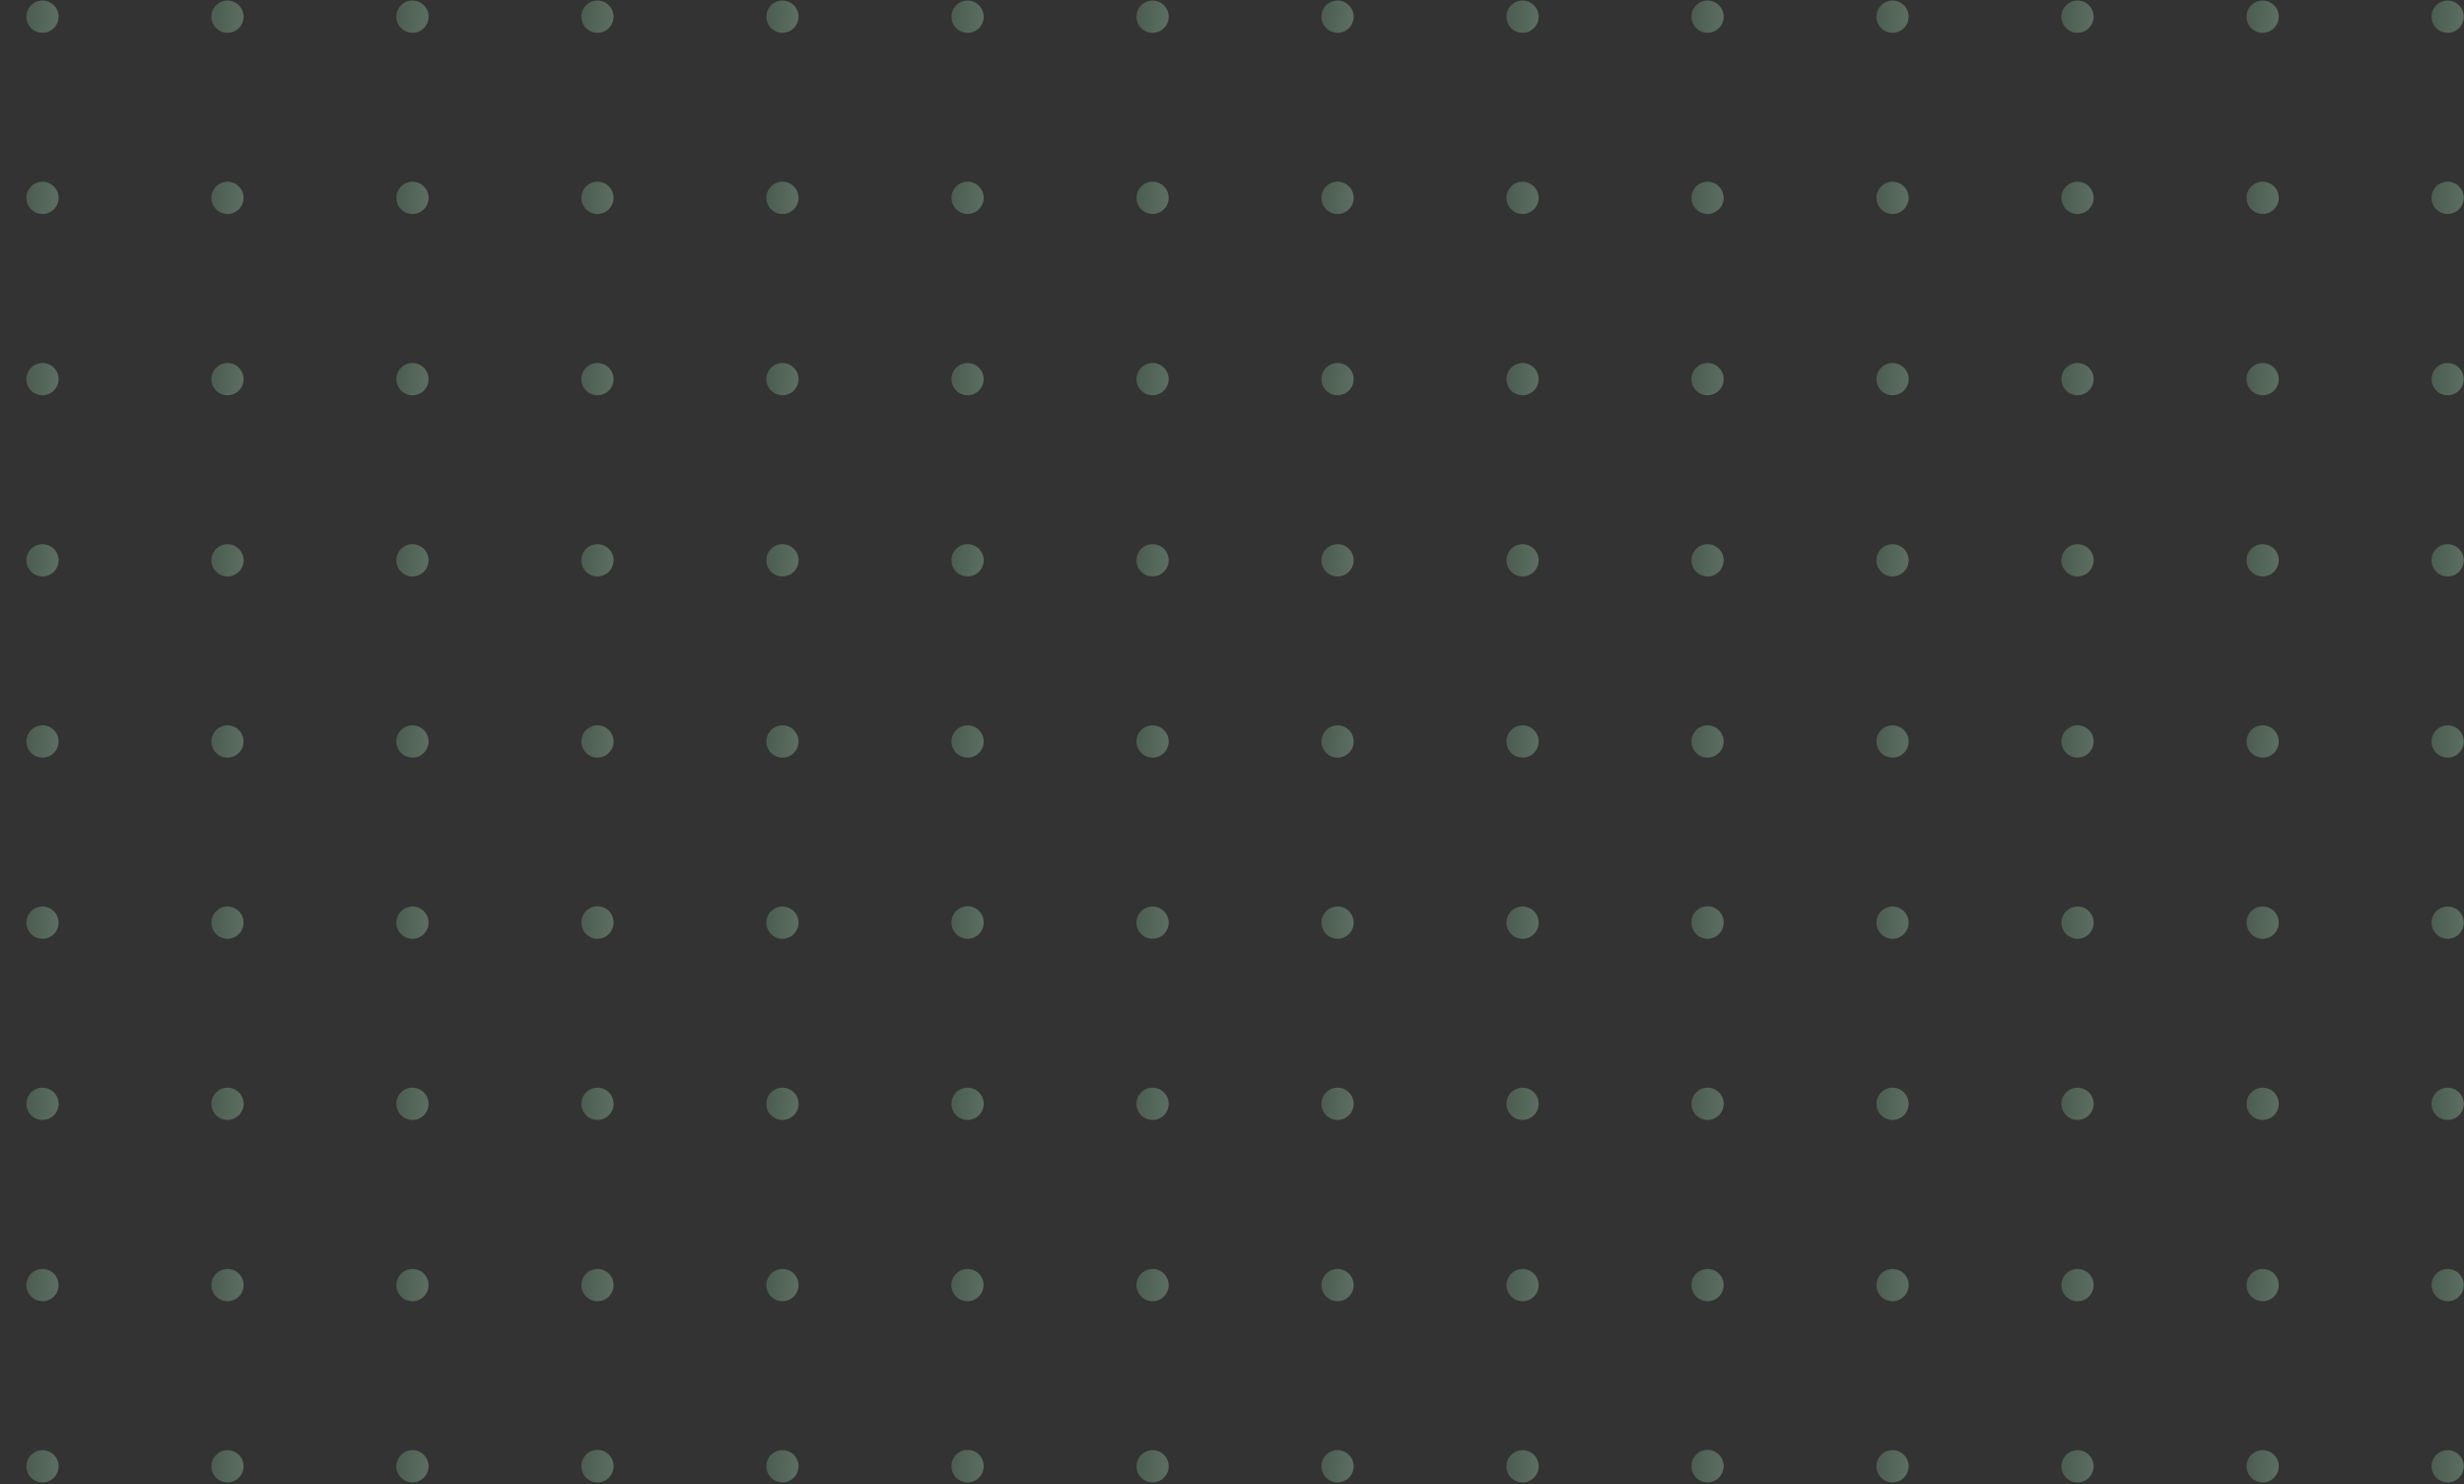 <svg width="468" height="282" fill="none" xmlns="http://www.w3.org/2000/svg"><rect width="100%" height="100%" fill="#333333" stroke="none"/><path d="M8.069 6.232c1.69 0 3.06-1.372 3.06-3.064A3.062 3.062 0 0 0 8.068.104a3.062 3.062 0 0 0-3.06 3.064 3.062 3.062 0 0 0 3.06 3.064Z" fill="url(#a)" fill-opacity=".3"/><path d="M46.265 3.168a3.07 3.07 0 0 1-3.06 3.064 3.07 3.07 0 0 1-3.06-3.064 3.07 3.07 0 0 1 3.06-3.064 3.07 3.07 0 0 1 3.06 3.064Z" fill="url(#b)" fill-opacity=".3"/><path d="M78.341 6.232c1.69 0 3.06-1.372 3.06-3.064A3.062 3.062 0 0 0 78.34.104a3.062 3.062 0 0 0-3.06 3.064 3.062 3.062 0 0 0 3.06 3.064Z" fill="url(#c)" fill-opacity=".3"/><path d="M113.477 6.232c1.69 0 3.06-1.372 3.06-3.064a3.062 3.062 0 0 0-3.06-3.064 3.061 3.061 0 0 0-3.059 3.064 3.061 3.061 0 0 0 3.059 3.064Z" fill="url(#d)" fill-opacity=".3"/><path d="M148.614 6.232a3.062 3.062 0 0 0 3.059-3.064 3.062 3.062 0 0 0-3.059-3.064 3.062 3.062 0 0 0-3.06 3.064 3.062 3.062 0 0 0 3.06 3.064Z" fill="url(#e)" fill-opacity=".3"/><path d="M183.775 6.232c1.69 0 3.06-1.372 3.06-3.064a3.062 3.062 0 0 0-3.06-3.064 3.061 3.061 0 0 0-3.059 3.064 3.061 3.061 0 0 0 3.059 3.064Z" fill="url(#f)" fill-opacity=".3"/><path d="M218.912 6.232a3.062 3.062 0 0 0 3.059-3.064 3.062 3.062 0 0 0-3.059-3.064 3.062 3.062 0 0 0-3.06 3.064 3.062 3.062 0 0 0 3.06 3.064Z" fill="url(#g)" fill-opacity=".3"/><path d="M254.048 6.232c1.69 0 3.06-1.372 3.06-3.064a3.062 3.062 0 0 0-3.06-3.064 3.062 3.062 0 0 0-3.06 3.064 3.062 3.062 0 0 0 3.06 3.064Z" fill="url(#h)" fill-opacity=".3"/><path d="M289.184 6.232c1.69 0 3.06-1.372 3.06-3.064a3.062 3.062 0 0 0-3.06-3.064 3.062 3.062 0 0 0-3.06 3.064 3.062 3.062 0 0 0 3.06 3.064Z" fill="url(#i)" fill-opacity=".3"/><path d="M324.32 6.232c1.69 0 3.06-1.372 3.06-3.064a3.062 3.062 0 0 0-3.06-3.064 3.061 3.061 0 0 0-3.059 3.064 3.061 3.061 0 0 0 3.059 3.064Z" fill="url(#j)" fill-opacity=".3"/><path d="M359.457 6.232a3.062 3.062 0 0 0 3.059-3.064 3.062 3.062 0 0 0-3.059-3.064 3.062 3.062 0 0 0-3.06 3.064 3.062 3.062 0 0 0 3.06 3.064Z" fill="url(#k)" fill-opacity=".3"/><path d="M397.653 3.168a3.071 3.071 0 0 1-3.06 3.064 3.071 3.071 0 0 1-3.06-3.064 3.071 3.071 0 0 1 3.06-3.064 3.055 3.055 0 0 1 3.06 3.064Z" fill="url(#l)" fill-opacity=".3"/><path d="M429.755 6.232a3.062 3.062 0 0 0 3.059-3.064 3.062 3.062 0 0 0-3.059-3.064 3.062 3.062 0 0 0-3.06 3.064 3.062 3.062 0 0 0 3.06 3.064Z" fill="url(#m)" fill-opacity=".3"/><path d="M464.891 6.232c1.69 0 3.06-1.372 3.06-3.064a3.062 3.062 0 0 0-3.06-3.064 3.062 3.062 0 0 0-3.06 3.064 3.062 3.062 0 0 0 3.06 3.064Z" fill="url(#n)" fill-opacity=".3"/><path d="M8.069 40.649c1.69 0 3.06-1.372 3.06-3.064a3.062 3.062 0 0 0-3.06-3.064 3.062 3.062 0 0 0-3.06 3.064 3.062 3.062 0 0 0 3.06 3.064Z" fill="url(#o)" fill-opacity=".3"/><path d="M46.265 37.585a3.07 3.07 0 0 1-3.06 3.064 3.07 3.07 0 0 1-3.06-3.064 3.07 3.07 0 0 1 3.06-3.064c1.683.026 3.06 1.379 3.06 3.064Z" fill="url(#p)" fill-opacity=".3"/><path d="M78.341 40.649c1.69 0 3.06-1.372 3.06-3.064a3.062 3.062 0 0 0-3.06-3.064 3.062 3.062 0 0 0-3.06 3.064 3.062 3.062 0 0 0 3.06 3.064Z" fill="url(#q)" fill-opacity=".3"/><path d="M113.477 40.649c1.69 0 3.06-1.372 3.06-3.064a3.062 3.062 0 0 0-3.06-3.064 3.061 3.061 0 0 0-3.059 3.064 3.061 3.061 0 0 0 3.059 3.064Z" fill="url(#r)" fill-opacity=".3"/><path d="M148.614 40.649a3.062 3.062 0 0 0 3.059-3.064 3.062 3.062 0 0 0-3.059-3.064 3.062 3.062 0 0 0-3.06 3.064 3.062 3.062 0 0 0 3.06 3.064Z" fill="url(#s)" fill-opacity=".3"/><path d="M183.775 40.649c1.69 0 3.06-1.372 3.06-3.064a3.062 3.062 0 0 0-3.06-3.064 3.061 3.061 0 0 0-3.059 3.064 3.061 3.061 0 0 0 3.059 3.064Z" fill="url(#t)" fill-opacity=".3"/><path d="M218.912 40.649a3.062 3.062 0 0 0 3.059-3.064 3.062 3.062 0 0 0-3.059-3.064 3.062 3.062 0 0 0-3.06 3.064 3.062 3.062 0 0 0 3.06 3.064Z" fill="url(#u)" fill-opacity=".3"/><path d="M254.048 40.649c1.69 0 3.06-1.372 3.06-3.064a3.062 3.062 0 0 0-3.06-3.064 3.062 3.062 0 0 0-3.06 3.064 3.062 3.062 0 0 0 3.06 3.064Z" fill="url(#v)" fill-opacity=".3"/><path d="M289.184 40.649c1.69 0 3.06-1.372 3.06-3.064a3.062 3.062 0 0 0-3.06-3.064 3.062 3.062 0 0 0-3.06 3.064 3.062 3.062 0 0 0 3.06 3.064Z" fill="url(#w)" fill-opacity=".3"/><path d="M324.32 40.649c1.69 0 3.06-1.372 3.06-3.064a3.062 3.062 0 0 0-3.06-3.064 3.061 3.061 0 0 0-3.059 3.064 3.061 3.061 0 0 0 3.059 3.064Z" fill="url(#x)" fill-opacity=".3"/><path d="M359.457 40.649a3.062 3.062 0 0 0 3.059-3.064 3.062 3.062 0 0 0-3.059-3.064 3.062 3.062 0 0 0-3.06 3.064 3.062 3.062 0 0 0 3.06 3.064Z" fill="url(#y)" fill-opacity=".3"/><path d="M397.653 37.585a3.07 3.07 0 0 1-3.06 3.064 3.07 3.07 0 0 1-3.06-3.064 3.07 3.07 0 0 1 3.06-3.064c1.708.026 3.06 1.379 3.06 3.064Z" fill="url(#z)" fill-opacity=".3"/><path d="M429.755 40.649a3.062 3.062 0 0 0 3.059-3.064 3.062 3.062 0 0 0-3.059-3.064 3.062 3.062 0 0 0-3.06 3.064 3.062 3.062 0 0 0 3.06 3.064Z" fill="url(#A)" fill-opacity=".3"/><path d="M464.891 40.649c1.69 0 3.06-1.372 3.06-3.064a3.062 3.062 0 0 0-3.06-3.064 3.062 3.062 0 0 0-3.06 3.064 3.062 3.062 0 0 0 3.06 3.064Z" fill="url(#B)" fill-opacity=".3"/><path d="M8.069 75.092c1.69 0 3.06-1.372 3.06-3.064a3.062 3.062 0 0 0-3.06-3.064 3.062 3.062 0 0 0-3.06 3.064 3.062 3.062 0 0 0 3.06 3.064Z" fill="url(#C)" fill-opacity=".3"/><path d="M46.265 72.028a3.07 3.07 0 0 1-3.06 3.064 3.07 3.07 0 0 1-3.06-3.064 3.07 3.07 0 0 1 3.06-3.064 3.054 3.054 0 0 1 3.06 3.064Z" fill="url(#D)" fill-opacity=".3"/><path d="M78.341 75.092c1.69 0 3.06-1.372 3.06-3.064a3.062 3.062 0 0 0-3.06-3.064 3.062 3.062 0 0 0-3.06 3.064 3.062 3.062 0 0 0 3.06 3.064Z" fill="url(#E)" fill-opacity=".3"/><path d="M113.477 75.092c1.69 0 3.06-1.372 3.06-3.064a3.062 3.062 0 0 0-3.06-3.064 3.061 3.061 0 0 0-3.059 3.064 3.061 3.061 0 0 0 3.059 3.064Z" fill="url(#F)" fill-opacity=".3"/><path d="M148.614 75.092a3.062 3.062 0 0 0 3.059-3.064 3.062 3.062 0 0 0-3.059-3.064 3.062 3.062 0 0 0-3.06 3.064 3.062 3.062 0 0 0 3.06 3.064Z" fill="url(#G)" fill-opacity=".3"/><path d="M183.775 75.092c1.69 0 3.06-1.372 3.06-3.064a3.062 3.062 0 0 0-3.06-3.064 3.061 3.061 0 0 0-3.059 3.064 3.061 3.061 0 0 0 3.059 3.064Z" fill="url(#H)" fill-opacity=".3"/><path d="M218.912 75.092a3.062 3.062 0 0 0 3.059-3.064 3.062 3.062 0 0 0-3.059-3.064 3.062 3.062 0 0 0-3.06 3.064 3.062 3.062 0 0 0 3.06 3.064Z" fill="url(#I)" fill-opacity=".3"/><path d="M254.048 75.092c1.69 0 3.06-1.372 3.06-3.064a3.062 3.062 0 0 0-3.06-3.064 3.062 3.062 0 0 0-3.06 3.064 3.062 3.062 0 0 0 3.06 3.064Z" fill="url(#J)" fill-opacity=".3"/><path d="M289.184 75.092c1.69 0 3.06-1.372 3.06-3.064a3.062 3.062 0 0 0-3.06-3.064 3.062 3.062 0 0 0-3.06 3.064 3.062 3.062 0 0 0 3.06 3.064Z" fill="url(#K)" fill-opacity=".3"/><path d="M324.32 75.092c1.69 0 3.06-1.372 3.06-3.064a3.062 3.062 0 0 0-3.06-3.064 3.061 3.061 0 0 0-3.059 3.064 3.061 3.061 0 0 0 3.059 3.064Z" fill="url(#L)" fill-opacity=".3"/><path d="M359.457 75.092a3.062 3.062 0 0 0 3.059-3.064 3.062 3.062 0 0 0-3.059-3.064 3.062 3.062 0 0 0-3.06 3.064 3.062 3.062 0 0 0 3.06 3.064Z" fill="url(#M)" fill-opacity=".3"/><path d="M397.653 72.028a3.07 3.07 0 0 1-3.06 3.064 3.07 3.07 0 0 1-3.06-3.064 3.07 3.07 0 0 1 3.06-3.064 3.039 3.039 0 0 1 3.06 3.064Z" fill="url(#N)" fill-opacity=".3"/><path d="M429.755 75.092a3.062 3.062 0 0 0 3.059-3.064 3.062 3.062 0 0 0-3.059-3.064 3.062 3.062 0 0 0-3.06 3.064 3.062 3.062 0 0 0 3.06 3.064Z" fill="url(#O)" fill-opacity=".3"/><path d="M464.891 75.092c1.69 0 3.06-1.372 3.06-3.064a3.062 3.062 0 0 0-3.06-3.064 3.062 3.062 0 0 0-3.06 3.064 3.062 3.062 0 0 0 3.06 3.064Z" fill="url(#P)" fill-opacity=".3"/><path d="M8.069 109.509c1.69 0 3.06-1.372 3.06-3.064a3.062 3.062 0 0 0-3.06-3.064 3.062 3.062 0 0 0-3.06 3.064 3.062 3.062 0 0 0 3.06 3.064Z" fill="url(#Q)" fill-opacity=".3"/><path d="M46.265 106.445a3.071 3.071 0 0 1-3.06 3.064 3.071 3.071 0 0 1-3.06-3.064 3.071 3.071 0 0 1 3.06-3.064 3.071 3.071 0 0 1 3.06 3.064Z" fill="url(#R)" fill-opacity=".3"/><path d="M78.341 109.509c1.69 0 3.06-1.372 3.06-3.064a3.062 3.062 0 0 0-3.06-3.064 3.062 3.062 0 0 0-3.06 3.064 3.062 3.062 0 0 0 3.06 3.064Z" fill="url(#S)" fill-opacity=".3"/><path d="M113.477 109.509c1.69 0 3.06-1.372 3.06-3.064a3.062 3.062 0 0 0-3.06-3.064 3.061 3.061 0 0 0-3.059 3.064 3.061 3.061 0 0 0 3.059 3.064Z" fill="url(#T)" fill-opacity=".3"/><path d="M148.614 109.509a3.062 3.062 0 0 0 3.059-3.064 3.062 3.062 0 0 0-3.059-3.064 3.062 3.062 0 0 0-3.06 3.064 3.062 3.062 0 0 0 3.06 3.064Z" fill="url(#U)" fill-opacity=".3"/><path d="M183.775 109.509c1.69 0 3.06-1.372 3.06-3.064a3.062 3.062 0 0 0-3.06-3.064 3.061 3.061 0 0 0-3.059 3.064 3.061 3.061 0 0 0 3.059 3.064Z" fill="url(#V)" fill-opacity=".3"/><path d="M218.912 109.509a3.062 3.062 0 0 0 3.059-3.064 3.062 3.062 0 0 0-3.059-3.064 3.062 3.062 0 0 0-3.06 3.064 3.062 3.062 0 0 0 3.06 3.064Z" fill="url(#W)" fill-opacity=".3"/><path d="M254.048 109.509c1.69 0 3.06-1.372 3.06-3.064a3.062 3.062 0 0 0-3.06-3.064 3.062 3.062 0 0 0-3.06 3.064 3.062 3.062 0 0 0 3.06 3.064Z" fill="url(#X)" fill-opacity=".3"/><path d="M289.184 109.509c1.69 0 3.06-1.372 3.06-3.064a3.062 3.062 0 0 0-3.06-3.064 3.062 3.062 0 0 0-3.06 3.064 3.062 3.062 0 0 0 3.06 3.064Z" fill="url(#Y)" fill-opacity=".3"/><path d="M324.32 109.509c1.69 0 3.06-1.372 3.06-3.064a3.062 3.062 0 0 0-3.06-3.064 3.061 3.061 0 0 0-3.059 3.064 3.061 3.061 0 0 0 3.059 3.064Z" fill="url(#Z)" fill-opacity=".3"/><path d="M359.457 109.509a3.062 3.062 0 0 0 3.059-3.064 3.062 3.062 0 0 0-3.059-3.064 3.062 3.062 0 0 0-3.06 3.064 3.062 3.062 0 0 0 3.06 3.064Z" fill="url(#aa)" fill-opacity=".3"/><path d="M397.653 106.445a3.071 3.071 0 0 1-3.06 3.064 3.071 3.071 0 0 1-3.06-3.064 3.071 3.071 0 0 1 3.06-3.064 3.055 3.055 0 0 1 3.06 3.064Z" fill="url(#ab)" fill-opacity=".3"/><path d="M429.755 109.509a3.062 3.062 0 0 0 3.059-3.064 3.062 3.062 0 0 0-3.059-3.064 3.062 3.062 0 0 0-3.06 3.064 3.062 3.062 0 0 0 3.06 3.064Z" fill="url(#ac)" fill-opacity=".3"/><path d="M464.891 109.509c1.69 0 3.06-1.372 3.06-3.064a3.062 3.062 0 0 0-3.06-3.064 3.062 3.062 0 0 0-3.06 3.064 3.062 3.062 0 0 0 3.06 3.064Z" fill="url(#ad)" fill-opacity=".3"/><path d="M8.069 143.926c1.69 0 3.06-1.372 3.06-3.064a3.062 3.062 0 0 0-3.06-3.064 3.062 3.062 0 0 0-3.06 3.064 3.062 3.062 0 0 0 3.06 3.064Z" fill="url(#ae)" fill-opacity=".3"/><path d="M46.265 140.862a3.071 3.071 0 0 1-3.06 3.064 3.071 3.071 0 0 1-3.06-3.064 3.071 3.071 0 0 1 3.06-3.064 3.071 3.071 0 0 1 3.06 3.064Z" fill="url(#af)" fill-opacity=".3"/><path d="M78.341 143.926c1.69 0 3.06-1.372 3.06-3.064a3.062 3.062 0 0 0-3.06-3.064 3.062 3.062 0 0 0-3.06 3.064 3.062 3.062 0 0 0 3.06 3.064Z" fill="url(#ag)" fill-opacity=".3"/><path d="M113.477 143.926c1.69 0 3.06-1.372 3.06-3.064a3.062 3.062 0 0 0-3.06-3.064 3.061 3.061 0 0 0-3.059 3.064 3.061 3.061 0 0 0 3.059 3.064Z" fill="url(#ah)" fill-opacity=".3"/><path d="M148.614 143.926a3.062 3.062 0 0 0 3.059-3.064 3.062 3.062 0 0 0-3.059-3.064 3.062 3.062 0 0 0-3.06 3.064 3.062 3.062 0 0 0 3.06 3.064Z" fill="url(#ai)" fill-opacity=".3"/><path d="M183.775 143.926c1.69 0 3.06-1.372 3.06-3.064a3.062 3.062 0 0 0-3.06-3.064 3.061 3.061 0 0 0-3.059 3.064 3.061 3.061 0 0 0 3.059 3.064Z" fill="url(#aj)" fill-opacity=".3"/><path d="M218.912 143.926a3.062 3.062 0 0 0 3.059-3.064 3.062 3.062 0 0 0-3.059-3.064 3.062 3.062 0 0 0-3.06 3.064 3.062 3.062 0 0 0 3.06 3.064Z" fill="url(#ak)" fill-opacity=".3"/><path d="M254.048 143.926c1.69 0 3.06-1.372 3.06-3.064a3.062 3.062 0 0 0-3.06-3.064 3.062 3.062 0 0 0-3.06 3.064 3.062 3.062 0 0 0 3.06 3.064Z" fill="url(#al)" fill-opacity=".3"/><path d="M289.184 143.926c1.69 0 3.06-1.372 3.06-3.064a3.062 3.062 0 0 0-3.06-3.064 3.062 3.062 0 0 0-3.06 3.064 3.062 3.062 0 0 0 3.06 3.064Z" fill="url(#am)" fill-opacity=".3"/><path d="M324.32 143.926c1.69 0 3.06-1.372 3.06-3.064a3.062 3.062 0 0 0-3.06-3.064 3.061 3.061 0 0 0-3.059 3.064 3.061 3.061 0 0 0 3.059 3.064Z" fill="url(#an)" fill-opacity=".3"/><path d="M359.457 143.926a3.062 3.062 0 0 0 3.059-3.064 3.062 3.062 0 0 0-3.059-3.064 3.062 3.062 0 0 0-3.06 3.064 3.062 3.062 0 0 0 3.06 3.064Z" fill="url(#ao)" fill-opacity=".3"/><path d="M397.653 140.862a3.071 3.071 0 0 1-3.06 3.064 3.071 3.071 0 0 1-3.06-3.064 3.071 3.071 0 0 1 3.06-3.064 3.055 3.055 0 0 1 3.06 3.064Z" fill="url(#ap)" fill-opacity=".3"/><path d="M429.755 143.926a3.062 3.062 0 0 0 3.059-3.064 3.062 3.062 0 0 0-3.059-3.064 3.062 3.062 0 0 0-3.06 3.064 3.062 3.062 0 0 0 3.06 3.064Z" fill="url(#aq)" fill-opacity=".3"/><path d="M464.891 143.926c1.69 0 3.06-1.372 3.06-3.064a3.062 3.062 0 0 0-3.06-3.064 3.062 3.062 0 0 0-3.06 3.064 3.062 3.062 0 0 0 3.06 3.064Z" fill="url(#ar)" fill-opacity=".3"/><path d="M8.069 178.343c1.69 0 3.06-1.372 3.06-3.064a3.061 3.061 0 0 0-3.06-3.063 3.061 3.061 0 0 0-3.06 3.063 3.062 3.062 0 0 0 3.06 3.064Z" fill="url(#as)" fill-opacity=".3"/><path d="M46.265 175.279a3.071 3.071 0 0 1-3.06 3.064 3.071 3.071 0 0 1-3.06-3.064 3.07 3.07 0 0 1 3.06-3.063 3.07 3.07 0 0 1 3.06 3.063Z" fill="url(#at)" fill-opacity=".3"/><path d="M78.341 178.343c1.69 0 3.06-1.372 3.06-3.064a3.061 3.061 0 0 0-3.06-3.063 3.061 3.061 0 0 0-3.06 3.063 3.062 3.062 0 0 0 3.06 3.064Z" fill="url(#au)" fill-opacity=".3"/><path d="M113.477 178.343c1.69 0 3.06-1.372 3.06-3.064a3.06 3.06 0 1 0-6.119 0 3.061 3.061 0 0 0 3.059 3.064Z" fill="url(#av)" fill-opacity=".3"/><path d="M148.614 178.343a3.062 3.062 0 0 0 3.059-3.064 3.061 3.061 0 0 0-3.059-3.063 3.061 3.061 0 0 0-3.06 3.063 3.062 3.062 0 0 0 3.06 3.064Z" fill="url(#aw)" fill-opacity=".3"/><path d="M183.775 178.343c1.69 0 3.06-1.372 3.06-3.064a3.06 3.06 0 1 0-6.119 0 3.061 3.061 0 0 0 3.059 3.064Z" fill="url(#ax)" fill-opacity=".3"/><path d="M218.912 178.343a3.062 3.062 0 0 0 3.059-3.064 3.061 3.061 0 0 0-3.059-3.063 3.061 3.061 0 0 0-3.06 3.063 3.062 3.062 0 0 0 3.06 3.064Z" fill="url(#ay)" fill-opacity=".3"/><path d="M254.048 178.343c1.69 0 3.06-1.372 3.06-3.064a3.061 3.061 0 0 0-3.06-3.063 3.061 3.061 0 0 0-3.06 3.063 3.062 3.062 0 0 0 3.06 3.064Z" fill="url(#az)" fill-opacity=".3"/><path d="M289.184 178.343c1.69 0 3.06-1.372 3.06-3.064a3.061 3.061 0 0 0-3.06-3.063 3.061 3.061 0 0 0-3.06 3.063 3.062 3.062 0 0 0 3.06 3.064Z" fill="url(#aA)" fill-opacity=".3"/><path d="M324.32 178.343c1.69 0 3.06-1.372 3.06-3.064a3.06 3.06 0 1 0-6.119 0 3.061 3.061 0 0 0 3.059 3.064Z" fill="url(#aB)" fill-opacity=".3"/><path d="M359.457 178.343a3.062 3.062 0 0 0 3.059-3.064 3.061 3.061 0 0 0-3.059-3.063 3.061 3.061 0 0 0-3.06 3.063 3.062 3.062 0 0 0 3.06 3.064Z" fill="url(#aC)" fill-opacity=".3"/><path d="M397.653 175.279a3.071 3.071 0 0 1-3.06 3.064 3.071 3.071 0 0 1-3.06-3.064 3.07 3.07 0 0 1 3.06-3.063 3.054 3.054 0 0 1 3.06 3.063Z" fill="url(#aD)" fill-opacity=".3"/><path d="M429.755 178.343a3.062 3.062 0 0 0 3.059-3.064 3.061 3.061 0 0 0-3.059-3.063 3.061 3.061 0 0 0-3.06 3.063 3.062 3.062 0 0 0 3.06 3.064Z" fill="url(#aE)" fill-opacity=".3"/><path d="M464.891 178.343c1.69 0 3.06-1.372 3.06-3.064a3.061 3.061 0 0 0-3.06-3.063 3.061 3.061 0 0 0-3.06 3.063 3.062 3.062 0 0 0 3.06 3.064Z" fill="url(#aF)" fill-opacity=".3"/><path d="M8.069 212.761c1.69 0 3.06-1.372 3.06-3.064a3.062 3.062 0 0 0-3.06-3.064 3.062 3.062 0 0 0-3.06 3.064 3.062 3.062 0 0 0 3.06 3.064Z" fill="url(#aG)" fill-opacity=".3"/><path d="M46.265 209.697a3.071 3.071 0 0 1-3.06 3.064 3.071 3.071 0 0 1-3.06-3.064 3.071 3.071 0 0 1 3.06-3.064c1.683.025 3.06 1.379 3.06 3.064Z" fill="url(#aH)" fill-opacity=".3"/><path d="M78.341 212.761c1.69 0 3.06-1.372 3.06-3.064a3.062 3.062 0 0 0-3.06-3.064 3.062 3.062 0 0 0-3.06 3.064 3.062 3.062 0 0 0 3.06 3.064Z" fill="url(#aI)" fill-opacity=".3"/><path d="M113.477 212.761c1.69 0 3.06-1.372 3.06-3.064a3.062 3.062 0 0 0-3.06-3.064 3.061 3.061 0 0 0-3.059 3.064 3.061 3.061 0 0 0 3.059 3.064Z" fill="url(#aJ)" fill-opacity=".3"/><path d="M148.614 212.761a3.062 3.062 0 0 0 3.059-3.064 3.062 3.062 0 0 0-3.059-3.064 3.062 3.062 0 0 0-3.06 3.064 3.062 3.062 0 0 0 3.06 3.064Z" fill="url(#aK)" fill-opacity=".3"/><path d="M183.775 212.761c1.69 0 3.06-1.372 3.06-3.064a3.062 3.062 0 0 0-3.06-3.064 3.061 3.061 0 0 0-3.059 3.064 3.061 3.061 0 0 0 3.059 3.064Z" fill="url(#aL)" fill-opacity=".3"/><path d="M218.912 212.761a3.062 3.062 0 0 0 3.059-3.064 3.062 3.062 0 0 0-3.059-3.064 3.062 3.062 0 0 0-3.06 3.064 3.062 3.062 0 0 0 3.06 3.064Z" fill="url(#aM)" fill-opacity=".3"/><path d="M254.048 212.761c1.69 0 3.06-1.372 3.06-3.064a3.062 3.062 0 0 0-3.06-3.064 3.062 3.062 0 0 0-3.06 3.064 3.062 3.062 0 0 0 3.06 3.064Z" fill="url(#aN)" fill-opacity=".3"/><path d="M289.184 212.761c1.69 0 3.06-1.372 3.06-3.064a3.062 3.062 0 0 0-3.06-3.064 3.062 3.062 0 0 0-3.06 3.064 3.062 3.062 0 0 0 3.06 3.064Z" fill="url(#aO)" fill-opacity=".3"/><path d="M324.32 212.761c1.69 0 3.06-1.372 3.06-3.064a3.062 3.062 0 0 0-3.06-3.064 3.061 3.061 0 0 0-3.059 3.064 3.061 3.061 0 0 0 3.059 3.064Z" fill="url(#aP)" fill-opacity=".3"/><path d="M359.457 212.761a3.062 3.062 0 0 0 3.059-3.064 3.062 3.062 0 0 0-3.059-3.064 3.062 3.062 0 0 0-3.06 3.064 3.062 3.062 0 0 0 3.06 3.064Z" fill="url(#aQ)" fill-opacity=".3"/><path d="M397.653 209.697a3.071 3.071 0 0 1-3.06 3.064 3.071 3.071 0 0 1-3.06-3.064 3.071 3.071 0 0 1 3.06-3.064c1.708.025 3.06 1.379 3.06 3.064Z" fill="url(#aR)" fill-opacity=".3"/><path d="M429.755 212.761a3.062 3.062 0 0 0 3.059-3.064 3.062 3.062 0 0 0-3.059-3.064 3.062 3.062 0 0 0-3.06 3.064 3.062 3.062 0 0 0 3.06 3.064Z" fill="url(#aS)" fill-opacity=".3"/><path d="M464.891 212.761c1.69 0 3.06-1.372 3.06-3.064a3.062 3.062 0 0 0-3.06-3.064 3.062 3.062 0 0 0-3.06 3.064 3.062 3.062 0 0 0 3.06 3.064Z" fill="url(#aT)" fill-opacity=".3"/><path d="M11.128 244.139a3.071 3.071 0 0 1-3.06 3.064 3.071 3.071 0 0 1-3.06-3.064 3.071 3.071 0 0 1 3.06-3.064 3.055 3.055 0 0 1 3.06 3.064Z" fill="url(#aU)" fill-opacity=".3"/><path d="M46.265 244.139a3.071 3.071 0 0 1-3.06 3.064 3.071 3.071 0 0 1-3.06-3.064 3.071 3.071 0 0 1 3.06-3.064 3.055 3.055 0 0 1 3.06 3.064Z" fill="url(#aV)" fill-opacity=".3"/><path d="M81.4 244.139a3.071 3.071 0 0 1-3.059 3.064 3.071 3.071 0 0 1-3.06-3.064 3.071 3.071 0 0 1 3.06-3.064 3.055 3.055 0 0 1 3.06 3.064Z" fill="url(#aW)" fill-opacity=".3"/><path d="M116.537 244.139a3.071 3.071 0 0 1-3.06 3.064 3.07 3.07 0 0 1-3.059-3.064 3.07 3.07 0 0 1 3.059-3.064 3.055 3.055 0 0 1 3.06 3.064Z" fill="url(#aX)" fill-opacity=".3"/><path d="M151.673 244.139a3.07 3.07 0 0 1-3.059 3.064 3.071 3.071 0 0 1-3.06-3.064 3.071 3.071 0 0 1 3.06-3.064 3.039 3.039 0 0 1 3.059 3.064Z" fill="url(#aY)" fill-opacity=".3"/><path d="M186.81 244.139a3.071 3.071 0 0 1-3.06 3.064 3.071 3.071 0 0 1-3.06-3.064 3.071 3.071 0 0 1 3.06-3.064 3.04 3.04 0 0 1 3.06 3.064Z" fill="url(#aZ)" fill-opacity=".3"/><path d="M221.971 244.139a3.07 3.07 0 0 1-3.059 3.064 3.071 3.071 0 0 1-3.06-3.064 3.071 3.071 0 0 1 3.06-3.064 3.055 3.055 0 0 1 3.059 3.064Z" fill="url(#ba)" fill-opacity=".3"/><path d="M257.108 244.139a3.071 3.071 0 0 1-3.06 3.064 3.071 3.071 0 0 1-3.06-3.064 3.071 3.071 0 0 1 3.06-3.064 3.055 3.055 0 0 1 3.06 3.064Z" fill="url(#bb)" fill-opacity=".3"/><path d="M292.244 244.139a3.071 3.071 0 0 1-3.06 3.064 3.071 3.071 0 0 1-3.06-3.064 3.071 3.071 0 0 1 3.06-3.064 3.055 3.055 0 0 1 3.06 3.064Z" fill="url(#bc)" fill-opacity=".3"/><path d="M327.38 244.139a3.071 3.071 0 0 1-3.06 3.064 3.07 3.07 0 0 1-3.059-3.064 3.07 3.07 0 0 1 3.059-3.064 3.055 3.055 0 0 1 3.06 3.064Z" fill="url(#bd)" fill-opacity=".3"/><path d="M362.516 244.139a3.07 3.07 0 0 1-3.059 3.064 3.071 3.071 0 0 1-3.06-3.064 3.071 3.071 0 0 1 3.06-3.064 3.039 3.039 0 0 1 3.059 3.064Z" fill="url(#be)" fill-opacity=".3"/><path d="M397.653 244.139a3.071 3.071 0 0 1-3.06 3.064 3.071 3.071 0 0 1-3.06-3.064 3.071 3.071 0 0 1 3.06-3.064 3.04 3.04 0 0 1 3.06 3.064Z" fill="url(#bf)" fill-opacity=".3"/><path d="M432.814 244.139a3.07 3.07 0 0 1-3.059 3.064 3.071 3.071 0 0 1-3.06-3.064 3.071 3.071 0 0 1 3.06-3.064 3.055 3.055 0 0 1 3.059 3.064Z" fill="url(#bg)" fill-opacity=".3"/><path d="M467.951 244.139a3.071 3.071 0 0 1-3.06 3.064 3.071 3.071 0 0 1-3.06-3.064 3.071 3.071 0 0 1 3.06-3.064 3.055 3.055 0 0 1 3.06 3.064Z" fill="url(#bh)" fill-opacity=".3"/><path d="M8.069 281.62c1.69 0 3.06-1.371 3.06-3.064a3.061 3.061 0 0 0-3.06-3.063 3.061 3.061 0 0 0-3.06 3.063 3.061 3.061 0 0 0 3.06 3.064Z" fill="url(#bi)" fill-opacity=".3"/><path d="M46.265 278.556a3.07 3.07 0 0 1-3.06 3.064 3.07 3.07 0 0 1-3.06-3.064 3.07 3.07 0 0 1 3.06-3.063 3.07 3.07 0 0 1 3.06 3.063Z" fill="url(#bj)" fill-opacity=".3"/><path d="M78.341 281.62c1.69 0 3.06-1.371 3.06-3.064a3.061 3.061 0 0 0-3.06-3.063 3.061 3.061 0 0 0-3.06 3.063 3.061 3.061 0 0 0 3.06 3.064Z" fill="url(#bk)" fill-opacity=".3"/><path d="M113.477 281.62c1.69 0 3.06-1.371 3.06-3.064a3.06 3.06 0 1 0-6.119 0 3.06 3.06 0 0 0 3.059 3.064Z" fill="url(#bl)" fill-opacity=".3"/><path d="M148.614 281.62a3.061 3.061 0 0 0 3.059-3.064 3.061 3.061 0 0 0-3.059-3.063 3.061 3.061 0 0 0-3.06 3.063 3.061 3.061 0 0 0 3.06 3.064Z" fill="url(#bm)" fill-opacity=".3"/><path d="M183.775 281.62c1.69 0 3.06-1.371 3.06-3.064a3.06 3.06 0 1 0-6.119 0 3.06 3.06 0 0 0 3.059 3.064Z" fill="url(#bn)" fill-opacity=".3"/><path d="M218.912 281.62a3.061 3.061 0 0 0 3.059-3.064 3.061 3.061 0 0 0-3.059-3.063 3.061 3.061 0 0 0-3.06 3.063 3.061 3.061 0 0 0 3.06 3.064Z" fill="url(#bo)" fill-opacity=".3"/><path d="M254.048 281.62c1.69 0 3.06-1.371 3.06-3.064a3.061 3.061 0 0 0-3.06-3.063 3.061 3.061 0 0 0-3.06 3.063 3.061 3.061 0 0 0 3.06 3.064Z" fill="url(#bp)" fill-opacity=".3"/><path d="M289.184 281.62c1.69 0 3.06-1.371 3.06-3.064a3.061 3.061 0 0 0-3.06-3.063 3.061 3.061 0 0 0-3.06 3.063 3.061 3.061 0 0 0 3.06 3.064Z" fill="url(#bq)" fill-opacity=".3"/><path d="M324.32 281.62c1.69 0 3.06-1.371 3.06-3.064a3.06 3.06 0 1 0-6.119 0 3.06 3.06 0 0 0 3.059 3.064Z" fill="url(#br)" fill-opacity=".3"/><path d="M359.457 281.62a3.061 3.061 0 0 0 3.059-3.064 3.061 3.061 0 0 0-3.059-3.063 3.061 3.061 0 0 0-3.06 3.063 3.061 3.061 0 0 0 3.06 3.064Z" fill="url(#bs)" fill-opacity=".3"/><path d="M397.653 278.556a3.07 3.07 0 0 1-3.06 3.064 3.07 3.07 0 0 1-3.06-3.064 3.07 3.07 0 0 1 3.06-3.063 3.054 3.054 0 0 1 3.06 3.063Z" fill="url(#bt)" fill-opacity=".3"/><path d="M429.755 281.62a3.061 3.061 0 0 0 3.059-3.064 3.061 3.061 0 0 0-3.059-3.063 3.061 3.061 0 0 0-3.06 3.063 3.061 3.061 0 0 0 3.06 3.064Z" fill="url(#bu)" fill-opacity=".3"/><path d="M464.891 281.62c1.69 0 3.06-1.371 3.06-3.064a3.061 3.061 0 0 0-3.06-3.063 3.061 3.061 0 0 0-3.06 3.063 3.061 3.061 0 0 0 3.06 3.064Z" fill="url(#bv)" fill-opacity=".3"/><defs><linearGradient id="a" x1="5.009" y1=".104" x2="11.486" y2=".508" gradientUnits="userSpaceOnUse"><stop stop-color="#81BD92"/><stop offset="1" stop-color="#BEF8CE"/></linearGradient><linearGradient id="b" x1="40.145" y1=".104" x2="46.622" y2=".508" gradientUnits="userSpaceOnUse"><stop stop-color="#81BD92"/><stop offset="1" stop-color="#BEF8CE"/></linearGradient><linearGradient id="c" x1="75.281" y1=".104" x2="81.758" y2=".508" gradientUnits="userSpaceOnUse"><stop stop-color="#81BD92"/><stop offset="1" stop-color="#BEF8CE"/></linearGradient><linearGradient id="d" x1="110.418" y1=".104" x2="116.894" y2=".508" gradientUnits="userSpaceOnUse"><stop stop-color="#81BD92"/><stop offset="1" stop-color="#BEF8CE"/></linearGradient><linearGradient id="e" x1="145.554" y1=".104" x2="152.031" y2=".508" gradientUnits="userSpaceOnUse"><stop stop-color="#81BD92"/><stop offset="1" stop-color="#BEF8CE"/></linearGradient><linearGradient id="f" x1="180.716" y1=".104" x2="187.192" y2=".508" gradientUnits="userSpaceOnUse"><stop stop-color="#81BD92"/><stop offset="1" stop-color="#BEF8CE"/></linearGradient><linearGradient id="g" x1="215.852" y1=".104" x2="222.329" y2=".508" gradientUnits="userSpaceOnUse"><stop stop-color="#81BD92"/><stop offset="1" stop-color="#BEF8CE"/></linearGradient><linearGradient id="h" x1="250.988" y1=".104" x2="257.465" y2=".508" gradientUnits="userSpaceOnUse"><stop stop-color="#81BD92"/><stop offset="1" stop-color="#BEF8CE"/></linearGradient><linearGradient id="i" x1="286.124" y1=".104" x2="292.601" y2=".508" gradientUnits="userSpaceOnUse"><stop stop-color="#81BD92"/><stop offset="1" stop-color="#BEF8CE"/></linearGradient><linearGradient id="j" x1="321.261" y1=".104" x2="327.737" y2=".508" gradientUnits="userSpaceOnUse"><stop stop-color="#81BD92"/><stop offset="1" stop-color="#BEF8CE"/></linearGradient><linearGradient id="k" x1="356.397" y1=".104" x2="362.874" y2=".508" gradientUnits="userSpaceOnUse"><stop stop-color="#81BD92"/><stop offset="1" stop-color="#BEF8CE"/></linearGradient><linearGradient id="l" x1="391.533" y1=".104" x2="398.01" y2=".508" gradientUnits="userSpaceOnUse"><stop stop-color="#81BD92"/><stop offset="1" stop-color="#BEF8CE"/></linearGradient><linearGradient id="m" x1="426.695" y1=".104" x2="433.172" y2=".508" gradientUnits="userSpaceOnUse"><stop stop-color="#81BD92"/><stop offset="1" stop-color="#BEF8CE"/></linearGradient><linearGradient id="n" x1="461.831" y1=".104" x2="468.308" y2=".508" gradientUnits="userSpaceOnUse"><stop stop-color="#81BD92"/><stop offset="1" stop-color="#BEF8CE"/></linearGradient><linearGradient id="o" x1="5.009" y1="34.521" x2="11.486" y2="34.925" gradientUnits="userSpaceOnUse"><stop stop-color="#81BD92"/><stop offset="1" stop-color="#BEF8CE"/></linearGradient><linearGradient id="p" x1="40.145" y1="34.521" x2="46.622" y2="34.925" gradientUnits="userSpaceOnUse"><stop stop-color="#81BD92"/><stop offset="1" stop-color="#BEF8CE"/></linearGradient><linearGradient id="q" x1="75.281" y1="34.521" x2="81.758" y2="34.925" gradientUnits="userSpaceOnUse"><stop stop-color="#81BD92"/><stop offset="1" stop-color="#BEF8CE"/></linearGradient><linearGradient id="r" x1="110.418" y1="34.521" x2="116.894" y2="34.925" gradientUnits="userSpaceOnUse"><stop stop-color="#81BD92"/><stop offset="1" stop-color="#BEF8CE"/></linearGradient><linearGradient id="s" x1="145.554" y1="34.521" x2="152.031" y2="34.925" gradientUnits="userSpaceOnUse"><stop stop-color="#81BD92"/><stop offset="1" stop-color="#BEF8CE"/></linearGradient><linearGradient id="t" x1="180.716" y1="34.521" x2="187.192" y2="34.925" gradientUnits="userSpaceOnUse"><stop stop-color="#81BD92"/><stop offset="1" stop-color="#BEF8CE"/></linearGradient><linearGradient id="u" x1="215.852" y1="34.521" x2="222.329" y2="34.925" gradientUnits="userSpaceOnUse"><stop stop-color="#81BD92"/><stop offset="1" stop-color="#BEF8CE"/></linearGradient><linearGradient id="v" x1="250.988" y1="34.521" x2="257.465" y2="34.925" gradientUnits="userSpaceOnUse"><stop stop-color="#81BD92"/><stop offset="1" stop-color="#BEF8CE"/></linearGradient><linearGradient id="w" x1="286.124" y1="34.521" x2="292.601" y2="34.925" gradientUnits="userSpaceOnUse"><stop stop-color="#81BD92"/><stop offset="1" stop-color="#BEF8CE"/></linearGradient><linearGradient id="x" x1="321.261" y1="34.521" x2="327.737" y2="34.925" gradientUnits="userSpaceOnUse"><stop stop-color="#81BD92"/><stop offset="1" stop-color="#BEF8CE"/></linearGradient><linearGradient id="y" x1="356.397" y1="34.521" x2="362.874" y2="34.925" gradientUnits="userSpaceOnUse"><stop stop-color="#81BD92"/><stop offset="1" stop-color="#BEF8CE"/></linearGradient><linearGradient id="z" x1="391.533" y1="34.521" x2="398.01" y2="34.925" gradientUnits="userSpaceOnUse"><stop stop-color="#81BD92"/><stop offset="1" stop-color="#BEF8CE"/></linearGradient><linearGradient id="A" x1="426.695" y1="34.521" x2="433.172" y2="34.925" gradientUnits="userSpaceOnUse"><stop stop-color="#81BD92"/><stop offset="1" stop-color="#BEF8CE"/></linearGradient><linearGradient id="B" x1="461.831" y1="34.521" x2="468.308" y2="34.925" gradientUnits="userSpaceOnUse"><stop stop-color="#81BD92"/><stop offset="1" stop-color="#BEF8CE"/></linearGradient><linearGradient id="C" x1="5.009" y1="68.964" x2="11.486" y2="69.368" gradientUnits="userSpaceOnUse"><stop stop-color="#81BD92"/><stop offset="1" stop-color="#BEF8CE"/></linearGradient><linearGradient id="D" x1="40.145" y1="68.964" x2="46.622" y2="69.368" gradientUnits="userSpaceOnUse"><stop stop-color="#81BD92"/><stop offset="1" stop-color="#BEF8CE"/></linearGradient><linearGradient id="E" x1="75.281" y1="68.964" x2="81.758" y2="69.368" gradientUnits="userSpaceOnUse"><stop stop-color="#81BD92"/><stop offset="1" stop-color="#BEF8CE"/></linearGradient><linearGradient id="F" x1="110.418" y1="68.964" x2="116.894" y2="69.368" gradientUnits="userSpaceOnUse"><stop stop-color="#81BD92"/><stop offset="1" stop-color="#BEF8CE"/></linearGradient><linearGradient id="G" x1="145.554" y1="68.964" x2="152.031" y2="69.368" gradientUnits="userSpaceOnUse"><stop stop-color="#81BD92"/><stop offset="1" stop-color="#BEF8CE"/></linearGradient><linearGradient id="H" x1="180.716" y1="68.964" x2="187.192" y2="69.368" gradientUnits="userSpaceOnUse"><stop stop-color="#81BD92"/><stop offset="1" stop-color="#BEF8CE"/></linearGradient><linearGradient id="I" x1="215.852" y1="68.964" x2="222.329" y2="69.368" gradientUnits="userSpaceOnUse"><stop stop-color="#81BD92"/><stop offset="1" stop-color="#BEF8CE"/></linearGradient><linearGradient id="J" x1="250.988" y1="68.964" x2="257.465" y2="69.368" gradientUnits="userSpaceOnUse"><stop stop-color="#81BD92"/><stop offset="1" stop-color="#BEF8CE"/></linearGradient><linearGradient id="K" x1="286.124" y1="68.964" x2="292.601" y2="69.368" gradientUnits="userSpaceOnUse"><stop stop-color="#81BD92"/><stop offset="1" stop-color="#BEF8CE"/></linearGradient><linearGradient id="L" x1="321.261" y1="68.964" x2="327.737" y2="69.368" gradientUnits="userSpaceOnUse"><stop stop-color="#81BD92"/><stop offset="1" stop-color="#BEF8CE"/></linearGradient><linearGradient id="M" x1="356.397" y1="68.964" x2="362.874" y2="69.368" gradientUnits="userSpaceOnUse"><stop stop-color="#81BD92"/><stop offset="1" stop-color="#BEF8CE"/></linearGradient><linearGradient id="N" x1="391.533" y1="68.964" x2="398.01" y2="69.368" gradientUnits="userSpaceOnUse"><stop stop-color="#81BD92"/><stop offset="1" stop-color="#BEF8CE"/></linearGradient><linearGradient id="O" x1="426.695" y1="68.964" x2="433.172" y2="69.368" gradientUnits="userSpaceOnUse"><stop stop-color="#81BD92"/><stop offset="1" stop-color="#BEF8CE"/></linearGradient><linearGradient id="P" x1="461.831" y1="68.964" x2="468.308" y2="69.368" gradientUnits="userSpaceOnUse"><stop stop-color="#81BD92"/><stop offset="1" stop-color="#BEF8CE"/></linearGradient><linearGradient id="Q" x1="5.009" y1="103.381" x2="11.486" y2="103.785" gradientUnits="userSpaceOnUse"><stop stop-color="#81BD92"/><stop offset="1" stop-color="#BEF8CE"/></linearGradient><linearGradient id="R" x1="40.145" y1="103.381" x2="46.622" y2="103.785" gradientUnits="userSpaceOnUse"><stop stop-color="#81BD92"/><stop offset="1" stop-color="#BEF8CE"/></linearGradient><linearGradient id="S" x1="75.281" y1="103.381" x2="81.758" y2="103.785" gradientUnits="userSpaceOnUse"><stop stop-color="#81BD92"/><stop offset="1" stop-color="#BEF8CE"/></linearGradient><linearGradient id="T" x1="110.418" y1="103.381" x2="116.894" y2="103.785" gradientUnits="userSpaceOnUse"><stop stop-color="#81BD92"/><stop offset="1" stop-color="#BEF8CE"/></linearGradient><linearGradient id="U" x1="145.554" y1="103.381" x2="152.031" y2="103.785" gradientUnits="userSpaceOnUse"><stop stop-color="#81BD92"/><stop offset="1" stop-color="#BEF8CE"/></linearGradient><linearGradient id="V" x1="180.716" y1="103.381" x2="187.192" y2="103.785" gradientUnits="userSpaceOnUse"><stop stop-color="#81BD92"/><stop offset="1" stop-color="#BEF8CE"/></linearGradient><linearGradient id="W" x1="215.852" y1="103.381" x2="222.329" y2="103.785" gradientUnits="userSpaceOnUse"><stop stop-color="#81BD92"/><stop offset="1" stop-color="#BEF8CE"/></linearGradient><linearGradient id="X" x1="250.988" y1="103.381" x2="257.465" y2="103.785" gradientUnits="userSpaceOnUse"><stop stop-color="#81BD92"/><stop offset="1" stop-color="#BEF8CE"/></linearGradient><linearGradient id="Y" x1="286.124" y1="103.381" x2="292.601" y2="103.785" gradientUnits="userSpaceOnUse"><stop stop-color="#81BD92"/><stop offset="1" stop-color="#BEF8CE"/></linearGradient><linearGradient id="Z" x1="321.261" y1="103.381" x2="327.737" y2="103.785" gradientUnits="userSpaceOnUse"><stop stop-color="#81BD92"/><stop offset="1" stop-color="#BEF8CE"/></linearGradient><linearGradient id="aa" x1="356.397" y1="103.381" x2="362.874" y2="103.785" gradientUnits="userSpaceOnUse"><stop stop-color="#81BD92"/><stop offset="1" stop-color="#BEF8CE"/></linearGradient><linearGradient id="ab" x1="391.533" y1="103.381" x2="398.01" y2="103.785" gradientUnits="userSpaceOnUse"><stop stop-color="#81BD92"/><stop offset="1" stop-color="#BEF8CE"/></linearGradient><linearGradient id="ac" x1="426.695" y1="103.381" x2="433.172" y2="103.785" gradientUnits="userSpaceOnUse"><stop stop-color="#81BD92"/><stop offset="1" stop-color="#BEF8CE"/></linearGradient><linearGradient id="ad" x1="461.831" y1="103.381" x2="468.308" y2="103.785" gradientUnits="userSpaceOnUse"><stop stop-color="#81BD92"/><stop offset="1" stop-color="#BEF8CE"/></linearGradient><linearGradient id="ae" x1="5.009" y1="137.798" x2="11.486" y2="138.203" gradientUnits="userSpaceOnUse"><stop stop-color="#81BD92"/><stop offset="1" stop-color="#BEF8CE"/></linearGradient><linearGradient id="af" x1="40.145" y1="137.798" x2="46.622" y2="138.203" gradientUnits="userSpaceOnUse"><stop stop-color="#81BD92"/><stop offset="1" stop-color="#BEF8CE"/></linearGradient><linearGradient id="ag" x1="75.281" y1="137.798" x2="81.758" y2="138.203" gradientUnits="userSpaceOnUse"><stop stop-color="#81BD92"/><stop offset="1" stop-color="#BEF8CE"/></linearGradient><linearGradient id="ah" x1="110.418" y1="137.798" x2="116.894" y2="138.203" gradientUnits="userSpaceOnUse"><stop stop-color="#81BD92"/><stop offset="1" stop-color="#BEF8CE"/></linearGradient><linearGradient id="ai" x1="145.554" y1="137.798" x2="152.031" y2="138.203" gradientUnits="userSpaceOnUse"><stop stop-color="#81BD92"/><stop offset="1" stop-color="#BEF8CE"/></linearGradient><linearGradient id="aj" x1="180.716" y1="137.798" x2="187.192" y2="138.203" gradientUnits="userSpaceOnUse"><stop stop-color="#81BD92"/><stop offset="1" stop-color="#BEF8CE"/></linearGradient><linearGradient id="ak" x1="215.852" y1="137.798" x2="222.329" y2="138.203" gradientUnits="userSpaceOnUse"><stop stop-color="#81BD92"/><stop offset="1" stop-color="#BEF8CE"/></linearGradient><linearGradient id="al" x1="250.988" y1="137.798" x2="257.465" y2="138.203" gradientUnits="userSpaceOnUse"><stop stop-color="#81BD92"/><stop offset="1" stop-color="#BEF8CE"/></linearGradient><linearGradient id="am" x1="286.124" y1="137.798" x2="292.601" y2="138.203" gradientUnits="userSpaceOnUse"><stop stop-color="#81BD92"/><stop offset="1" stop-color="#BEF8CE"/></linearGradient><linearGradient id="an" x1="321.261" y1="137.798" x2="327.737" y2="138.203" gradientUnits="userSpaceOnUse"><stop stop-color="#81BD92"/><stop offset="1" stop-color="#BEF8CE"/></linearGradient><linearGradient id="ao" x1="356.397" y1="137.798" x2="362.874" y2="138.203" gradientUnits="userSpaceOnUse"><stop stop-color="#81BD92"/><stop offset="1" stop-color="#BEF8CE"/></linearGradient><linearGradient id="ap" x1="391.533" y1="137.798" x2="398.01" y2="138.203" gradientUnits="userSpaceOnUse"><stop stop-color="#81BD92"/><stop offset="1" stop-color="#BEF8CE"/></linearGradient><linearGradient id="aq" x1="426.695" y1="137.798" x2="433.172" y2="138.203" gradientUnits="userSpaceOnUse"><stop stop-color="#81BD92"/><stop offset="1" stop-color="#BEF8CE"/></linearGradient><linearGradient id="ar" x1="461.831" y1="137.798" x2="468.308" y2="138.203" gradientUnits="userSpaceOnUse"><stop stop-color="#81BD92"/><stop offset="1" stop-color="#BEF8CE"/></linearGradient><linearGradient id="as" x1="5.009" y1="172.216" x2="11.486" y2="172.62" gradientUnits="userSpaceOnUse"><stop stop-color="#81BD92"/><stop offset="1" stop-color="#BEF8CE"/></linearGradient><linearGradient id="at" x1="40.145" y1="172.216" x2="46.622" y2="172.62" gradientUnits="userSpaceOnUse"><stop stop-color="#81BD92"/><stop offset="1" stop-color="#BEF8CE"/></linearGradient><linearGradient id="au" x1="75.281" y1="172.216" x2="81.758" y2="172.62" gradientUnits="userSpaceOnUse"><stop stop-color="#81BD92"/><stop offset="1" stop-color="#BEF8CE"/></linearGradient><linearGradient id="av" x1="110.418" y1="172.216" x2="116.894" y2="172.62" gradientUnits="userSpaceOnUse"><stop stop-color="#81BD92"/><stop offset="1" stop-color="#BEF8CE"/></linearGradient><linearGradient id="aw" x1="145.554" y1="172.216" x2="152.031" y2="172.62" gradientUnits="userSpaceOnUse"><stop stop-color="#81BD92"/><stop offset="1" stop-color="#BEF8CE"/></linearGradient><linearGradient id="ax" x1="180.716" y1="172.216" x2="187.192" y2="172.62" gradientUnits="userSpaceOnUse"><stop stop-color="#81BD92"/><stop offset="1" stop-color="#BEF8CE"/></linearGradient><linearGradient id="ay" x1="215.852" y1="172.216" x2="222.329" y2="172.62" gradientUnits="userSpaceOnUse"><stop stop-color="#81BD92"/><stop offset="1" stop-color="#BEF8CE"/></linearGradient><linearGradient id="az" x1="250.988" y1="172.216" x2="257.465" y2="172.62" gradientUnits="userSpaceOnUse"><stop stop-color="#81BD92"/><stop offset="1" stop-color="#BEF8CE"/></linearGradient><linearGradient id="aA" x1="286.124" y1="172.216" x2="292.601" y2="172.62" gradientUnits="userSpaceOnUse"><stop stop-color="#81BD92"/><stop offset="1" stop-color="#BEF8CE"/></linearGradient><linearGradient id="aB" x1="321.261" y1="172.216" x2="327.737" y2="172.62" gradientUnits="userSpaceOnUse"><stop stop-color="#81BD92"/><stop offset="1" stop-color="#BEF8CE"/></linearGradient><linearGradient id="aC" x1="356.397" y1="172.216" x2="362.874" y2="172.62" gradientUnits="userSpaceOnUse"><stop stop-color="#81BD92"/><stop offset="1" stop-color="#BEF8CE"/></linearGradient><linearGradient id="aD" x1="391.533" y1="172.216" x2="398.01" y2="172.62" gradientUnits="userSpaceOnUse"><stop stop-color="#81BD92"/><stop offset="1" stop-color="#BEF8CE"/></linearGradient><linearGradient id="aE" x1="426.695" y1="172.216" x2="433.172" y2="172.62" gradientUnits="userSpaceOnUse"><stop stop-color="#81BD92"/><stop offset="1" stop-color="#BEF8CE"/></linearGradient><linearGradient id="aF" x1="461.831" y1="172.216" x2="468.308" y2="172.62" gradientUnits="userSpaceOnUse"><stop stop-color="#81BD92"/><stop offset="1" stop-color="#BEF8CE"/></linearGradient><linearGradient id="aG" x1="5.009" y1="206.633" x2="11.486" y2="207.037" gradientUnits="userSpaceOnUse"><stop stop-color="#81BD92"/><stop offset="1" stop-color="#BEF8CE"/></linearGradient><linearGradient id="aH" x1="40.145" y1="206.633" x2="46.622" y2="207.037" gradientUnits="userSpaceOnUse"><stop stop-color="#81BD92"/><stop offset="1" stop-color="#BEF8CE"/></linearGradient><linearGradient id="aI" x1="75.281" y1="206.633" x2="81.758" y2="207.037" gradientUnits="userSpaceOnUse"><stop stop-color="#81BD92"/><stop offset="1" stop-color="#BEF8CE"/></linearGradient><linearGradient id="aJ" x1="110.418" y1="206.633" x2="116.894" y2="207.037" gradientUnits="userSpaceOnUse"><stop stop-color="#81BD92"/><stop offset="1" stop-color="#BEF8CE"/></linearGradient><linearGradient id="aK" x1="145.554" y1="206.633" x2="152.031" y2="207.037" gradientUnits="userSpaceOnUse"><stop stop-color="#81BD92"/><stop offset="1" stop-color="#BEF8CE"/></linearGradient><linearGradient id="aL" x1="180.716" y1="206.633" x2="187.192" y2="207.037" gradientUnits="userSpaceOnUse"><stop stop-color="#81BD92"/><stop offset="1" stop-color="#BEF8CE"/></linearGradient><linearGradient id="aM" x1="215.852" y1="206.633" x2="222.329" y2="207.037" gradientUnits="userSpaceOnUse"><stop stop-color="#81BD92"/><stop offset="1" stop-color="#BEF8CE"/></linearGradient><linearGradient id="aN" x1="250.988" y1="206.633" x2="257.465" y2="207.037" gradientUnits="userSpaceOnUse"><stop stop-color="#81BD92"/><stop offset="1" stop-color="#BEF8CE"/></linearGradient><linearGradient id="aO" x1="286.124" y1="206.633" x2="292.601" y2="207.037" gradientUnits="userSpaceOnUse"><stop stop-color="#81BD92"/><stop offset="1" stop-color="#BEF8CE"/></linearGradient><linearGradient id="aP" x1="321.261" y1="206.633" x2="327.737" y2="207.037" gradientUnits="userSpaceOnUse"><stop stop-color="#81BD92"/><stop offset="1" stop-color="#BEF8CE"/></linearGradient><linearGradient id="aQ" x1="356.397" y1="206.633" x2="362.874" y2="207.037" gradientUnits="userSpaceOnUse"><stop stop-color="#81BD92"/><stop offset="1" stop-color="#BEF8CE"/></linearGradient><linearGradient id="aR" x1="391.533" y1="206.633" x2="398.01" y2="207.037" gradientUnits="userSpaceOnUse"><stop stop-color="#81BD92"/><stop offset="1" stop-color="#BEF8CE"/></linearGradient><linearGradient id="aS" x1="426.695" y1="206.633" x2="433.172" y2="207.037" gradientUnits="userSpaceOnUse"><stop stop-color="#81BD92"/><stop offset="1" stop-color="#BEF8CE"/></linearGradient><linearGradient id="aT" x1="461.831" y1="206.633" x2="468.308" y2="207.037" gradientUnits="userSpaceOnUse"><stop stop-color="#81BD92"/><stop offset="1" stop-color="#BEF8CE"/></linearGradient><linearGradient id="aU" x1="5.009" y1="241.075" x2="11.486" y2="241.48" gradientUnits="userSpaceOnUse"><stop stop-color="#81BD92"/><stop offset="1" stop-color="#BEF8CE"/></linearGradient><linearGradient id="aV" x1="40.145" y1="241.075" x2="46.622" y2="241.48" gradientUnits="userSpaceOnUse"><stop stop-color="#81BD92"/><stop offset="1" stop-color="#BEF8CE"/></linearGradient><linearGradient id="aW" x1="75.281" y1="241.075" x2="81.758" y2="241.48" gradientUnits="userSpaceOnUse"><stop stop-color="#81BD92"/><stop offset="1" stop-color="#BEF8CE"/></linearGradient><linearGradient id="aX" x1="110.418" y1="241.075" x2="116.894" y2="241.48" gradientUnits="userSpaceOnUse"><stop stop-color="#81BD92"/><stop offset="1" stop-color="#BEF8CE"/></linearGradient><linearGradient id="aY" x1="145.554" y1="241.075" x2="152.031" y2="241.48" gradientUnits="userSpaceOnUse"><stop stop-color="#81BD92"/><stop offset="1" stop-color="#BEF8CE"/></linearGradient><linearGradient id="aZ" x1="180.69" y1="241.075" x2="187.167" y2="241.48" gradientUnits="userSpaceOnUse"><stop stop-color="#81BD92"/><stop offset="1" stop-color="#BEF8CE"/></linearGradient><linearGradient id="ba" x1="215.852" y1="241.075" x2="222.329" y2="241.48" gradientUnits="userSpaceOnUse"><stop stop-color="#81BD92"/><stop offset="1" stop-color="#BEF8CE"/></linearGradient><linearGradient id="bb" x1="250.988" y1="241.075" x2="257.465" y2="241.48" gradientUnits="userSpaceOnUse"><stop stop-color="#81BD92"/><stop offset="1" stop-color="#BEF8CE"/></linearGradient><linearGradient id="bc" x1="286.124" y1="241.075" x2="292.601" y2="241.48" gradientUnits="userSpaceOnUse"><stop stop-color="#81BD92"/><stop offset="1" stop-color="#BEF8CE"/></linearGradient><linearGradient id="bd" x1="321.261" y1="241.075" x2="327.737" y2="241.48" gradientUnits="userSpaceOnUse"><stop stop-color="#81BD92"/><stop offset="1" stop-color="#BEF8CE"/></linearGradient><linearGradient id="be" x1="356.397" y1="241.075" x2="362.874" y2="241.48" gradientUnits="userSpaceOnUse"><stop stop-color="#81BD92"/><stop offset="1" stop-color="#BEF8CE"/></linearGradient><linearGradient id="bf" x1="391.533" y1="241.075" x2="398.01" y2="241.48" gradientUnits="userSpaceOnUse"><stop stop-color="#81BD92"/><stop offset="1" stop-color="#BEF8CE"/></linearGradient><linearGradient id="bg" x1="426.695" y1="241.075" x2="433.172" y2="241.48" gradientUnits="userSpaceOnUse"><stop stop-color="#81BD92"/><stop offset="1" stop-color="#BEF8CE"/></linearGradient><linearGradient id="bh" x1="461.831" y1="241.075" x2="468.308" y2="241.48" gradientUnits="userSpaceOnUse"><stop stop-color="#81BD92"/><stop offset="1" stop-color="#BEF8CE"/></linearGradient><linearGradient id="bi" x1="5.009" y1="275.493" x2="11.486" y2="275.897" gradientUnits="userSpaceOnUse"><stop stop-color="#81BD92"/><stop offset="1" stop-color="#BEF8CE"/></linearGradient><linearGradient id="bj" x1="40.145" y1="275.493" x2="46.622" y2="275.897" gradientUnits="userSpaceOnUse"><stop stop-color="#81BD92"/><stop offset="1" stop-color="#BEF8CE"/></linearGradient><linearGradient id="bk" x1="75.281" y1="275.493" x2="81.758" y2="275.897" gradientUnits="userSpaceOnUse"><stop stop-color="#81BD92"/><stop offset="1" stop-color="#BEF8CE"/></linearGradient><linearGradient id="bl" x1="110.418" y1="275.493" x2="116.894" y2="275.897" gradientUnits="userSpaceOnUse"><stop stop-color="#81BD92"/><stop offset="1" stop-color="#BEF8CE"/></linearGradient><linearGradient id="bm" x1="145.554" y1="275.493" x2="152.031" y2="275.897" gradientUnits="userSpaceOnUse"><stop stop-color="#81BD92"/><stop offset="1" stop-color="#BEF8CE"/></linearGradient><linearGradient id="bn" x1="180.716" y1="275.493" x2="187.192" y2="275.897" gradientUnits="userSpaceOnUse"><stop stop-color="#81BD92"/><stop offset="1" stop-color="#BEF8CE"/></linearGradient><linearGradient id="bo" x1="215.852" y1="275.493" x2="222.329" y2="275.897" gradientUnits="userSpaceOnUse"><stop stop-color="#81BD92"/><stop offset="1" stop-color="#BEF8CE"/></linearGradient><linearGradient id="bp" x1="250.988" y1="275.493" x2="257.465" y2="275.897" gradientUnits="userSpaceOnUse"><stop stop-color="#81BD92"/><stop offset="1" stop-color="#BEF8CE"/></linearGradient><linearGradient id="bq" x1="286.124" y1="275.493" x2="292.601" y2="275.897" gradientUnits="userSpaceOnUse"><stop stop-color="#81BD92"/><stop offset="1" stop-color="#BEF8CE"/></linearGradient><linearGradient id="br" x1="321.261" y1="275.493" x2="327.737" y2="275.897" gradientUnits="userSpaceOnUse"><stop stop-color="#81BD92"/><stop offset="1" stop-color="#BEF8CE"/></linearGradient><linearGradient id="bs" x1="356.397" y1="275.493" x2="362.874" y2="275.897" gradientUnits="userSpaceOnUse"><stop stop-color="#81BD92"/><stop offset="1" stop-color="#BEF8CE"/></linearGradient><linearGradient id="bt" x1="391.533" y1="275.493" x2="398.01" y2="275.897" gradientUnits="userSpaceOnUse"><stop stop-color="#81BD92"/><stop offset="1" stop-color="#BEF8CE"/></linearGradient><linearGradient id="bu" x1="426.695" y1="275.493" x2="433.172" y2="275.897" gradientUnits="userSpaceOnUse"><stop stop-color="#81BD92"/><stop offset="1" stop-color="#BEF8CE"/></linearGradient><linearGradient id="bv" x1="461.831" y1="275.493" x2="468.308" y2="275.897" gradientUnits="userSpaceOnUse"><stop stop-color="#81BD92"/><stop offset="1" stop-color="#BEF8CE"/></linearGradient></defs></svg>